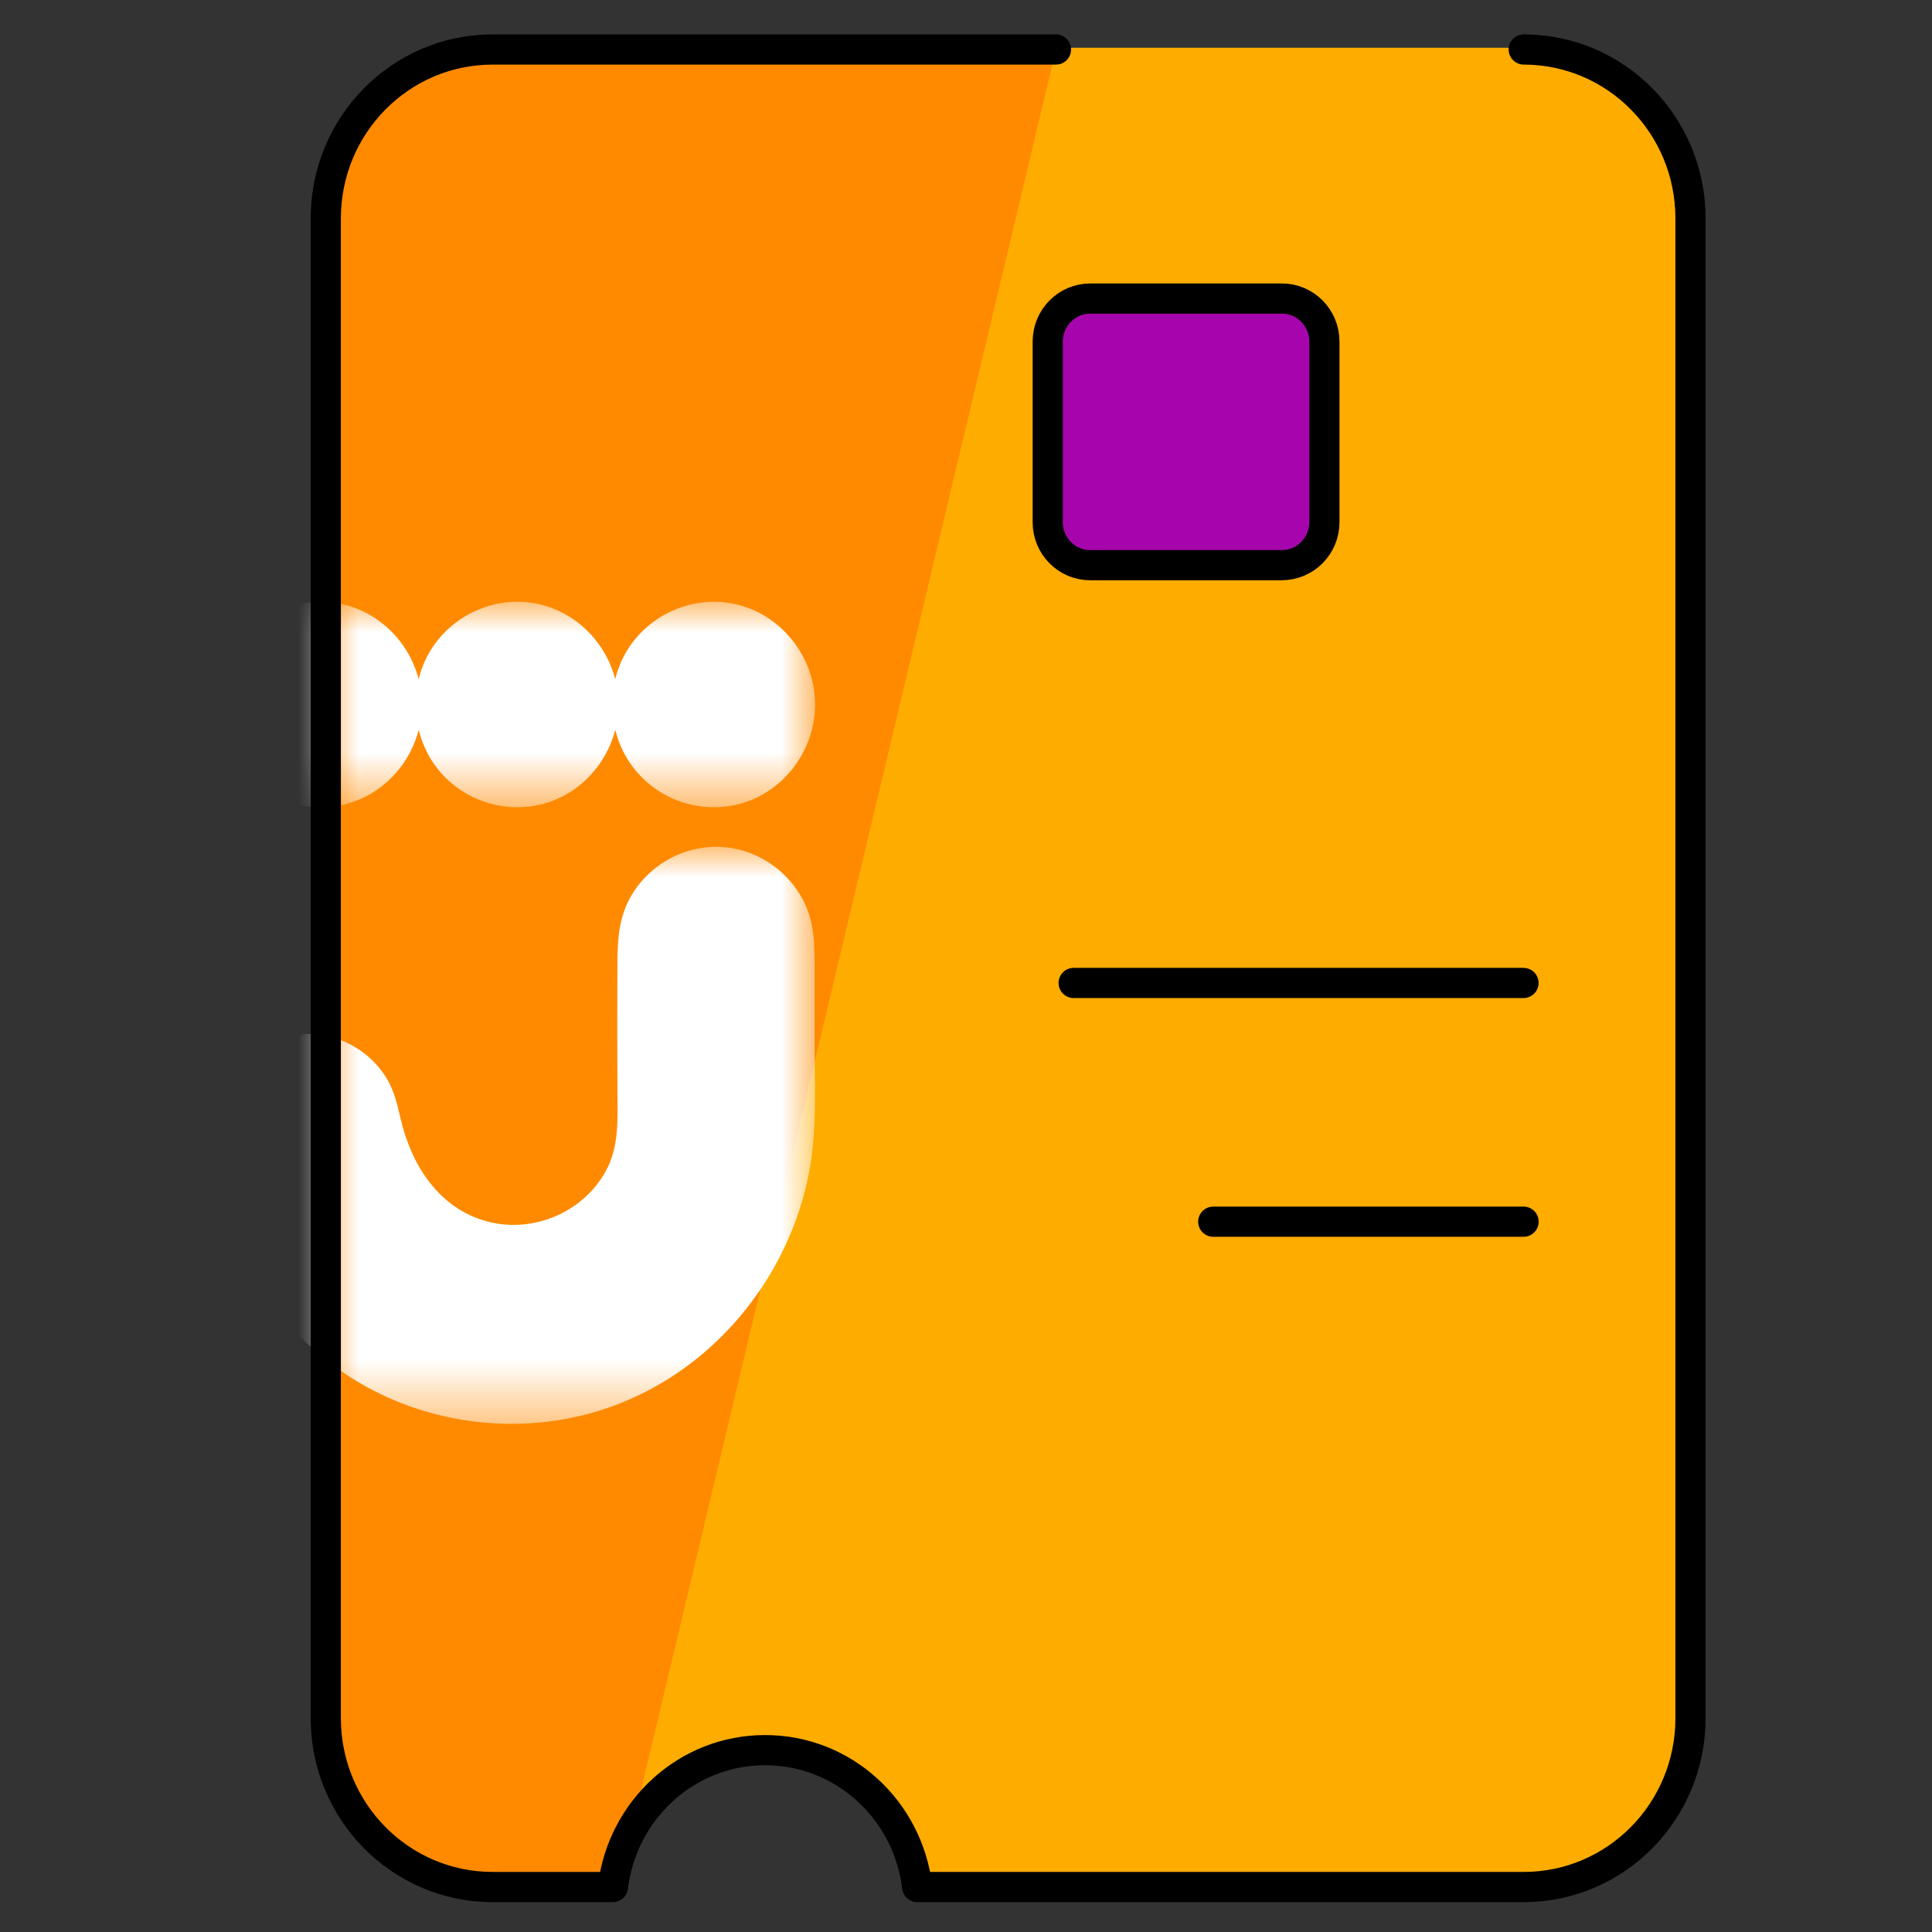 <svg xmlns="http://www.w3.org/2000/svg" xmlns:xlink="http://www.w3.org/1999/xlink" width="32" height="32" viewBox="0 0 32 32">
    <rect x="0" y="0" width="32" height="32" fill="#333333" stroke="none"/>
    <defs>
        <path id="ix77hp512a" d="M0 0L8.064 0 8.064 3.404 0 3.404z"/>
        <path id="ji3jkk5e7c" d="M0 0L8.064 0 8.064 9.558 0 9.558z"/>
    </defs>
    <g fill="none" fill-rule="evenodd">
        <g>
            <g>
                <g>
                    <g>
                        <g>
                            <g>
                                <path fill="#FFAC00" d="M19.902.124H2.73C1.223.124 0 1.36 0 2.888v25.014c0 1.527 1.223 2.765 2.73 2.765H4.81c.12-1.314 1.2-2.346 2.529-2.346 1.328 0 2.407 1.032 2.527 2.346h10.035c1.508 0 2.731-1.238 2.731-2.765V2.888c0-1.527-1.223-2.764-2.73-2.764" transform="translate(-35 -342) translate(16 326) translate(19 16) translate(5.333 .667)"/>
                                <path fill="#FF8A00" d="M2.79.153C1.284.153.063 1.389.063 2.913v24.914c0 1.525 1.22 2.761 2.727 2.761h2.112L12.157.153H2.79z" transform="translate(-35 -342) translate(16 326) translate(19 16) translate(5.333 .667)"/>
                                <path fill="#FF8A00" d="M2.636 30.116l-2.287-.934V3.221C.063.76 1.776 0 3.53 0h4.006l3.349.152-5.922.275C3.71.427 2.63 1.952 2.63 3.221l.007 26.895z" transform="translate(-35 -342) translate(16 326) translate(19 16) translate(5.333 .667)"/>
                                <path stroke="#000" stroke-linecap="round" stroke-linejoin="round" stroke-width=".5" d="M12.45 15.614L19.901 15.614M14.762 19.568L19.902 19.568" transform="translate(-35 -342) translate(16 326) translate(19 16) translate(5.333 .667)"/>
                                <path fill="#A605AD" d="M15.9 8.694h-3.175c-.39 0-.704-.318-.704-.71V4.99c0-.393.315-.712.704-.712H15.9c.388 0 .703.319.703.712v2.992c0 .393-.315.711-.703.711" transform="translate(-35 -342) translate(16 326) translate(19 16) translate(5.333 .667)"/>
                                <path stroke="#000" stroke-linecap="round" stroke-linejoin="round" stroke-width=".5" d="M15.9 8.694h-3.175c-.39 0-.704-.318-.704-.71V4.99c0-.393.315-.712.704-.712H15.9c.388 0 .703.319.703.712v2.992c0 .393-.315.711-.703.711z" transform="translate(-35 -342) translate(16 326) translate(19 16) translate(5.333 .667)"/>
                            </g>
                            <g>
                                <g transform="translate(-35 -342) translate(16 326) translate(19 16) translate(5.333 .667) translate(.103 9.3)">
                                    <mask id="gbij102t2b" fill="#fff">
                                        <use xlink:href="#ix77hp512a"/>
                                    </mask>
                                    <path fill="#FFF" d="M6.708.032C6.02-.106 5.303.216 4.94.824c-.086.144-.147.3-.186.458C4.594.662 4.091.16 3.453.032c-.69-.138-1.406.184-1.769.792-.086.144-.147.3-.186.458C1.338.662.835.16.196.032c-.689-.138-1.405.184-1.768.792-.363.61-.305 1.41.142 1.96.447.55 1.206.763 1.869.521.528-.191.923-.648 1.06-1.184.059.24.167.467.327.663.447.55 1.206.763 1.869.521.528-.191.922-.648 1.06-1.184.059.24.168.467.328.663.446.55 1.205.763 1.868.521.66-.24 1.113-.893 1.113-1.603C8.064.9 7.487.187 6.708.032" mask="url(#gbij102t2b)"/>
                                </g>
                                <g transform="translate(-35 -342) translate(16 326) translate(19 16) translate(5.333 .667) translate(.103 9.3) translate(0 4.059)">
                                    <mask id="1tp8trfn0d" fill="#fff">
                                        <use xlink:href="#ji3jkk5e7c"/>
                                    </mask>
                                    <path fill="#FFF" d="M1.198 4.499c.177.767.629 1.483 1.42 1.702.75.208 1.586-.129 1.973-.817.232-.414.202-.88.2-1.338 0-.307-.003-.615-.003-.923 0-.339 0-.678.002-1.017.002-.433-.01-.856.204-1.25.295-.544.882-.88 1.494-.855.62.024 1.185.418 1.43.994.163.382.136.797.138 1.205v1.007c0 .725.045 1.482-.094 2.197C7.64 7.058 6.508 8.498 4.974 9.16c-1.534.664-3.35.486-4.733-.457-.681-.466-1.244-1.109-1.614-1.853-.365-.735-.587-1.654-.447-2.478.105-.613.584-1.114 1.187-1.24.627-.13 1.282.163 1.61.719.118.202.169.423.221.648" mask="url(#1tp8trfn0d)"/>
                                </g>
                            </g>
                            <path stroke="#000" stroke-linecap="round" stroke-linejoin="round" stroke-width=".5" d="M12.157.153H2.825C1.3.153.063 1.405.063 2.95v24.842c0 1.544 1.237 2.796 2.762 2.796h1.994c.156-1.276 1.218-2.267 2.52-2.267 1.303 0 2.365.99 2.52 2.267h10.046c1.525 0 2.762-1.252 2.762-2.796V2.95c0-1.545-1.237-2.797-2.762-2.797" transform="translate(-35 -342) translate(16 326) translate(19 16) translate(5.333 .667)"/>
                        </g>
                    </g>
                </g>
            </g>
        </g>
    </g>
</svg>
